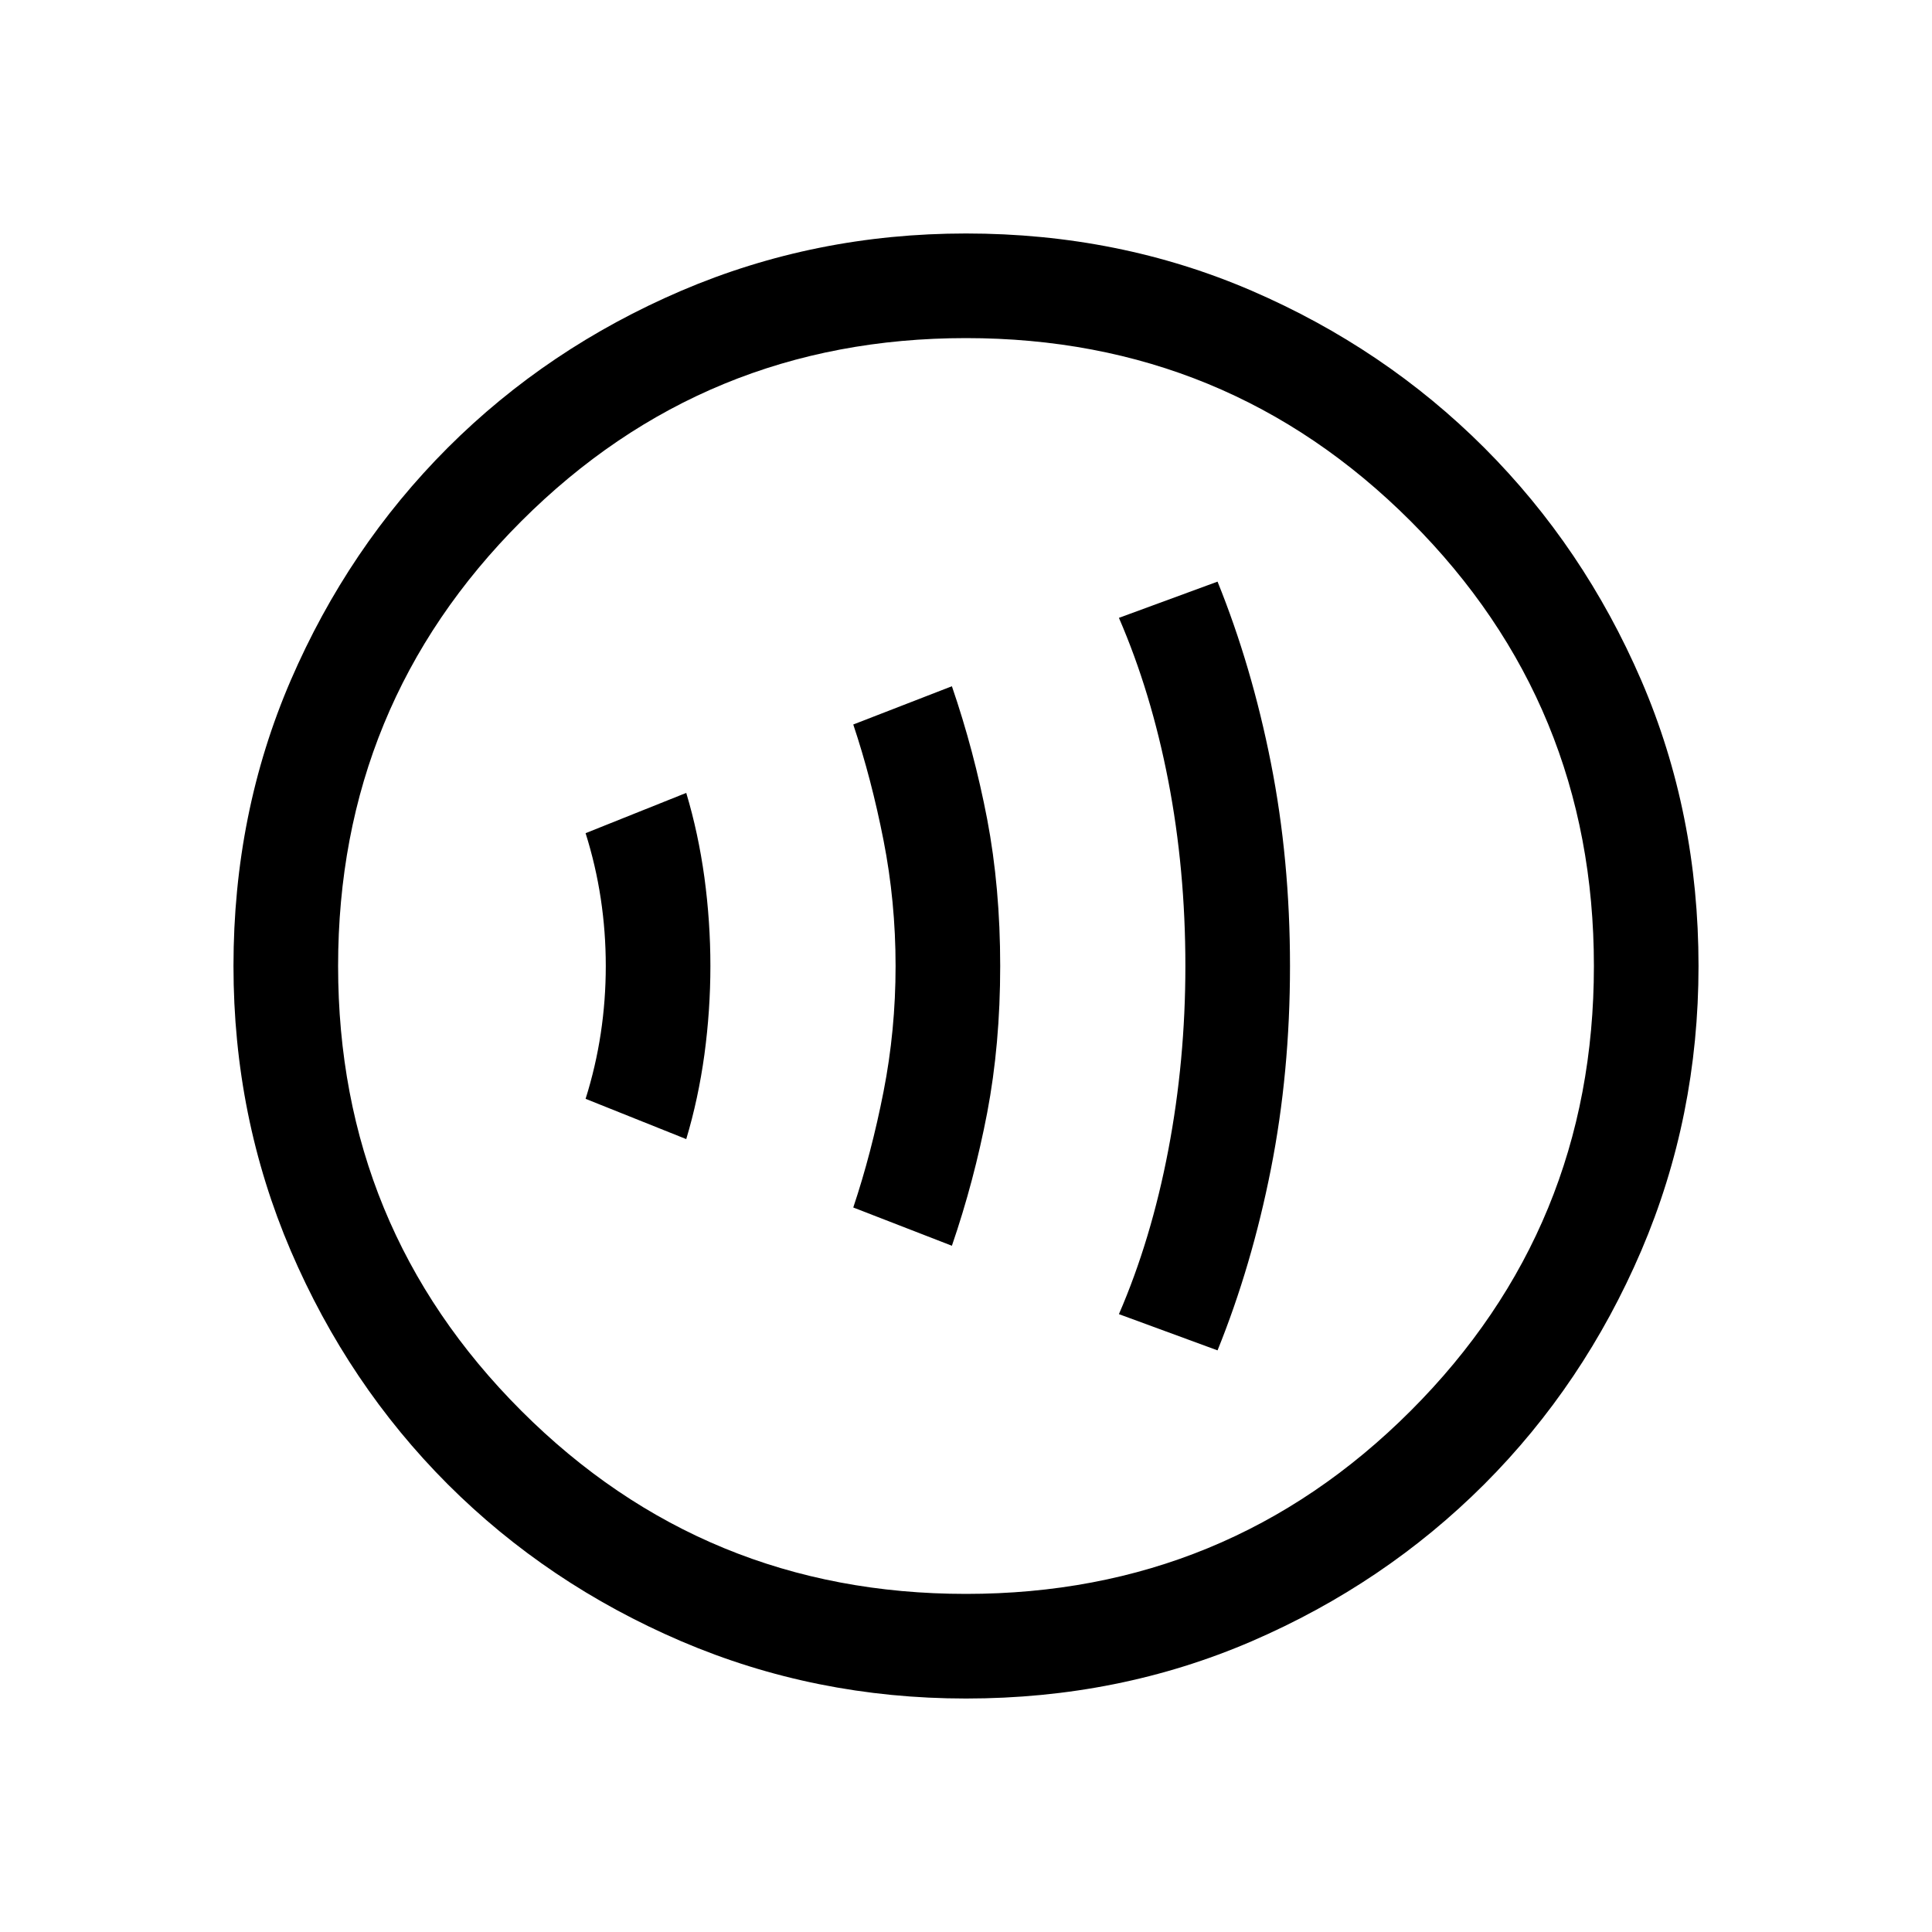 <svg xmlns="http://www.w3.org/2000/svg" height="20" width="20"><path d="M7.104 11.792q.125-.417.188-.875.062-.459.062-.917t-.062-.917q-.063-.458-.188-.875l-1.042.417q.105.333.157.677.052.344.052.698t-.052.698q-.052.344-.157.677Zm2.75 1.104q.229-.667.365-1.375.135-.709.135-1.521 0-.812-.135-1.521-.136-.708-.365-1.375L8.833 7.5q.188.562.313 1.198.125.635.125 1.302t-.125 1.302q-.125.636-.313 1.198Zm2.75 1.083q.354-.875.552-1.875.198-1 .198-2.104t-.198-2.104q-.198-1-.552-1.875l-1.021.375q.334.771.511 1.687.177.917.177 1.917 0 .979-.177 1.906-.177.927-.511 1.698ZM10 17.583q-1.562 0-2.948-.593-1.385-.594-2.417-1.625-1.031-1.032-1.625-2.417-.593-1.386-.593-2.948 0-1.583.593-2.958.594-1.375 1.625-2.407Q5.667 3.604 7.052 3.01 8.438 2.417 10 2.417q1.583 0 2.958.593 1.375.594 2.407 1.625 1.031 1.032 1.625 2.407.593 1.375.593 2.958 0 1.562-.593 2.948-.594 1.385-1.625 2.417-1.032 1.031-2.407 1.625-1.375.593-2.958.593Zm0-1.083q2.708 0 4.604-1.896T16.5 10q0-2.708-1.896-4.604T10 3.5q-2.708 0-4.604 1.896T3.5 10q0 2.708 1.896 4.604T10 16.5Zm0-6.5Z"/></svg>